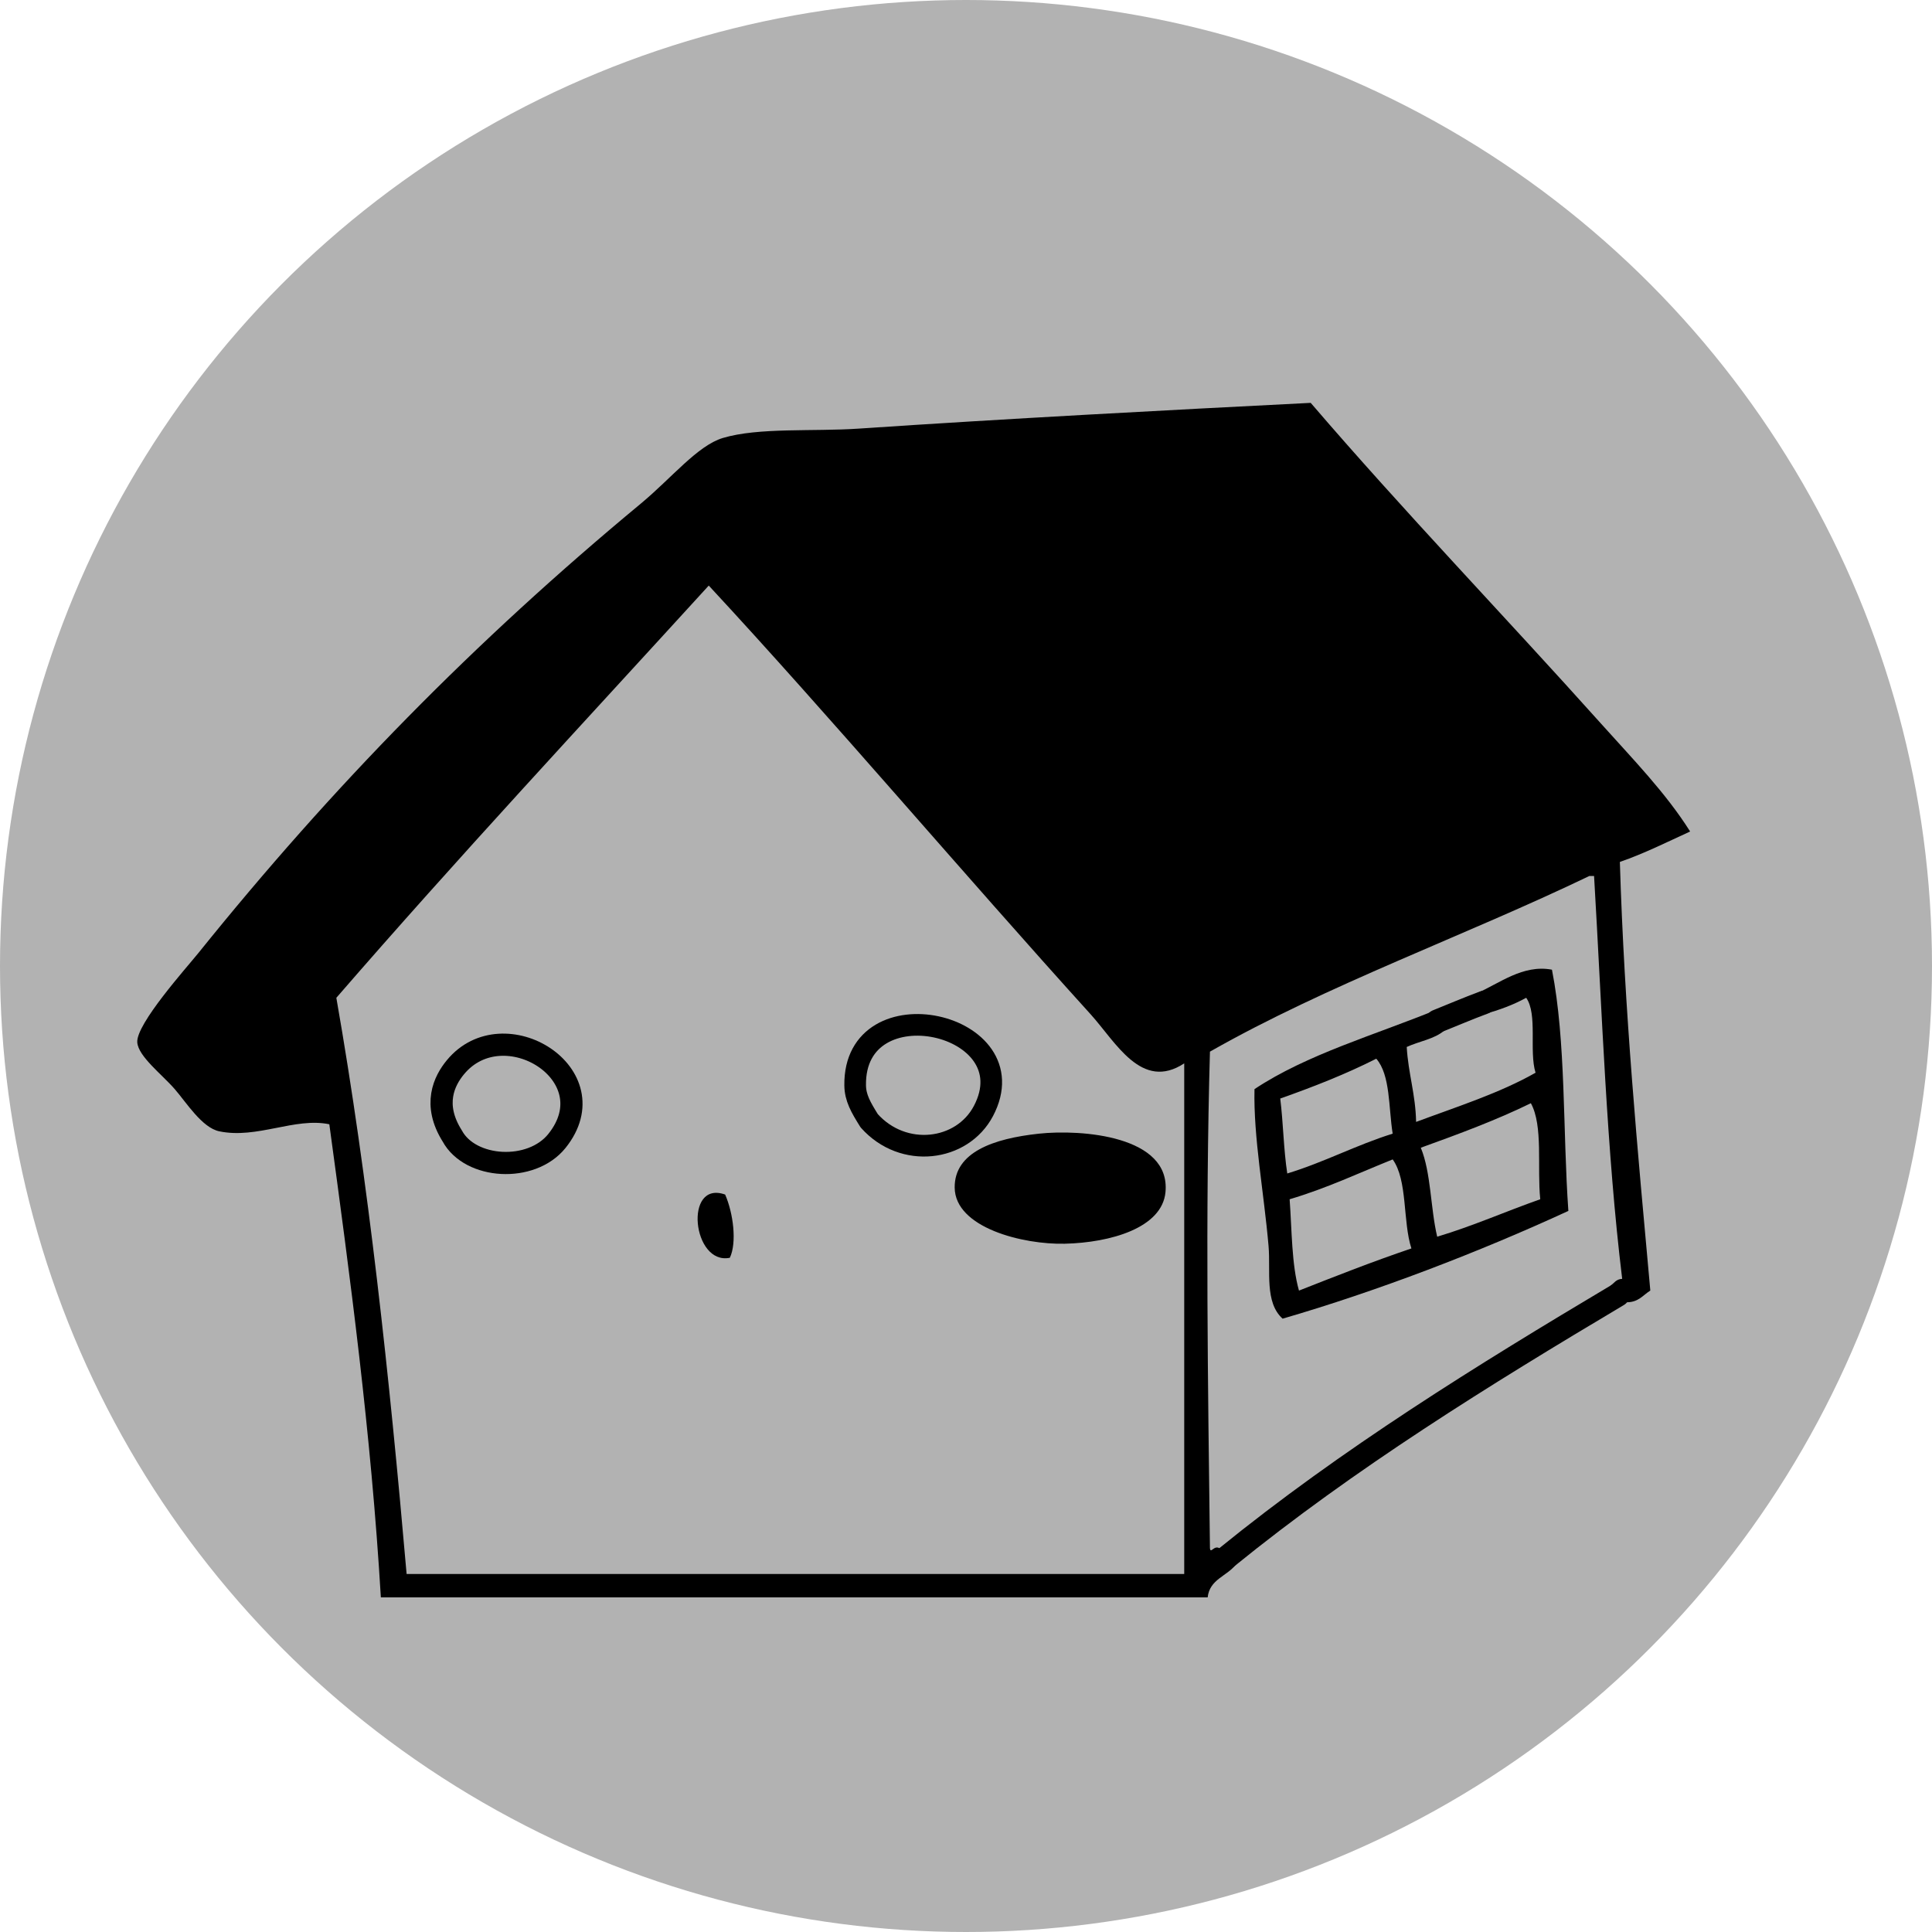 <?xml version="1.0" encoding="utf-8"?>
<!-- Generator: Adobe Illustrator 14.0.0, SVG Export Plug-In . SVG Version: 6.00 Build 43363)  -->
<!DOCTYPE svg PUBLIC "-//W3C//DTD SVG 1.1//EN" "http://www.w3.org/Graphics/SVG/1.1/DTD/svg11.dtd">
<svg version="1.1" id="Ebene_1" xmlns="http://www.w3.org/2000/svg" xmlns:xlink="http://www.w3.org/1999/xlink" x="0px" y="0px"
	 width="100px" height="100px" viewBox="0 0 100 100" enable-background="new 0 0 100 100" xml:space="preserve">
<circle fill="#B2B2B2" cx="50" cy="50" r="50"/>
<g>
	<g>
		<path fill-rule="evenodd" clip-rule="evenodd" d="M63.963,80.984c-0.45,0.601-1.352,0.75-1.455,1.697c-14.266,0-28.53,0-42.795,0
			c-0.509-8.544-1.583-16.521-2.667-24.489c-1.782-0.371-3.745,0.773-5.698,0.364c-0.893-0.188-1.697-1.484-2.303-2.183
			c-0.655-0.755-1.893-1.697-1.94-2.425c-0.061-0.952,2.563-3.875,3.152-4.606c6.969-8.662,14.313-16.149,22.913-23.277
			c1.576-1.306,2.931-3.001,4.243-3.395c1.853-0.555,4.664-0.325,7.032-0.485c7.589-0.512,15.954-0.956,23.397-1.333
			c4.811,5.607,10.044,11.042,15.033,16.609c1.624,1.813,3.345,3.574,4.606,5.577c-1.192,0.545-2.349,1.127-3.637,1.576
			c0.232,7.688,0.916,14.925,1.576,22.185c-0.374,0.233-0.609,0.604-1.213,0.606l-0.465-0.384l-0.384-0.465
			c0.182-0.142,0.297-0.351,0.606-0.363c-0.807-6.63-1.04-13.831-1.455-20.853c-0.08,0-0.161,0-0.242,0
			c-6.468,3.11-13.534,5.621-19.64,9.093c-0.24,8.432-0.104,17.24,0,25.701c0.029,0.313,0.209-0.167,0.485,0l0.363,0.484
			L63.963,80.984z M56.446,52.494C49.826,45.185,43,37.117,36.685,30.309c-6.458,7.08-12.991,14.084-19.276,21.337
			c1.663,9.49,2.745,19.562,3.637,29.822c13.417,0,26.833,0,40.249,0c0-8.81,0-17.618,0-26.428
			C59.083,56.489,57.758,53.942,56.446,52.494z"/>
		<path fill-rule="evenodd" clip-rule="evenodd" d="M76.449,51.404c1.139-0.486,2.371-1.5,3.88-1.213
			c0.731,3.714,0.557,8.334,0.849,12.486c-4.591,2.118-9.904,4.159-14.791,5.577c-0.94-0.848-0.615-2.451-0.727-3.758
			c-0.233-2.719-0.786-5.63-0.728-8.123c2.719-1.807,6.246-2.806,9.456-4.122v0.606l0.363,0.485
			c-0.491,0.438-1.304,0.554-1.939,0.849c0.079,1.376,0.458,2.45,0.485,3.879c2.119-0.79,4.328-1.49,6.183-2.546
			c-0.345-1.109,0.118-3.027-0.485-3.879c-0.651,0.358-1.385,0.635-2.182,0.848v-0.605L76.449,51.404z M71.236,54.798
			c-1.556,0.789-3.237,1.45-4.971,2.062c0.157,1.257,0.174,2.654,0.364,3.879c1.921-0.584,3.546-1.464,5.455-2.061
			C71.868,57.318,71.97,55.641,71.236,54.798z M79.237,57.102c-1.79,0.877-3.737,1.596-5.697,2.304
			c0.533,1.284,0.5,3.137,0.849,4.606c1.865-0.56,3.542-1.308,5.334-1.939C79.554,60.423,79.883,58.275,79.237,57.102z
			 M72.085,60.011c-1.759,0.707-3.431,1.5-5.334,2.062c0.119,1.618,0.1,3.375,0.484,4.728c1.913-0.754,3.827-1.507,5.819-2.182
			C72.6,63.215,72.864,61.091,72.085,60.011z"/>
		<path fill-rule="evenodd" clip-rule="evenodd" d="M53.779,58.678c2.189-0.234,6.825,0.108,6.546,3.03
			c-0.176,1.847-2.84,2.611-5.213,2.667c-2.151,0.051-5.682-0.821-5.698-2.909C49.4,59.642,51.411,58.931,53.779,58.678z"/>
		<path fill-rule="evenodd" clip-rule="evenodd" d="M37.534,61.83c0.417,0.957,0.617,2.475,0.243,3.272
			C35.837,65.501,35.378,61.064,37.534,61.83z"/>
		<g>
			<path fill-rule="evenodd" clip-rule="evenodd" fill="none" stroke="#000000" stroke-width="1.217" stroke-linecap="round" d="
				M63.478,80.62c6.303-5.12,13.272-9.435,20.266-13.598"/>
			<path fill-rule="evenodd" clip-rule="evenodd" fill="none" stroke="#000000" stroke-width="1.212" stroke-linecap="round" d="
				M74.389,52.858c0.81-0.324,1.604-0.667,2.425-0.97"/>
			<path fill-rule="evenodd" clip-rule="evenodd" fill="none" stroke="#000000" stroke-width="1.12" stroke-linecap="round" d="
				M44.99,58.011c1.763,1.975,4.809,1.589,5.913-0.506c2.406-4.57-6.709-6.596-6.64-1.331C44.271,56.826,44.552,57.307,44.99,58.011
				"/>
			<path fill-rule="evenodd" clip-rule="evenodd" fill="none" stroke="#000000" stroke-width="1.148" stroke-linecap="round" d="
				M23.41,58.799c0.927,1.714,4.087,1.911,5.416,0.257c2.756-3.432-2.762-6.835-5.253-3.816
				C22.994,55.94,22.381,57.166,23.41,58.799"/>
		</g>
	</g>
</g>
</svg>
